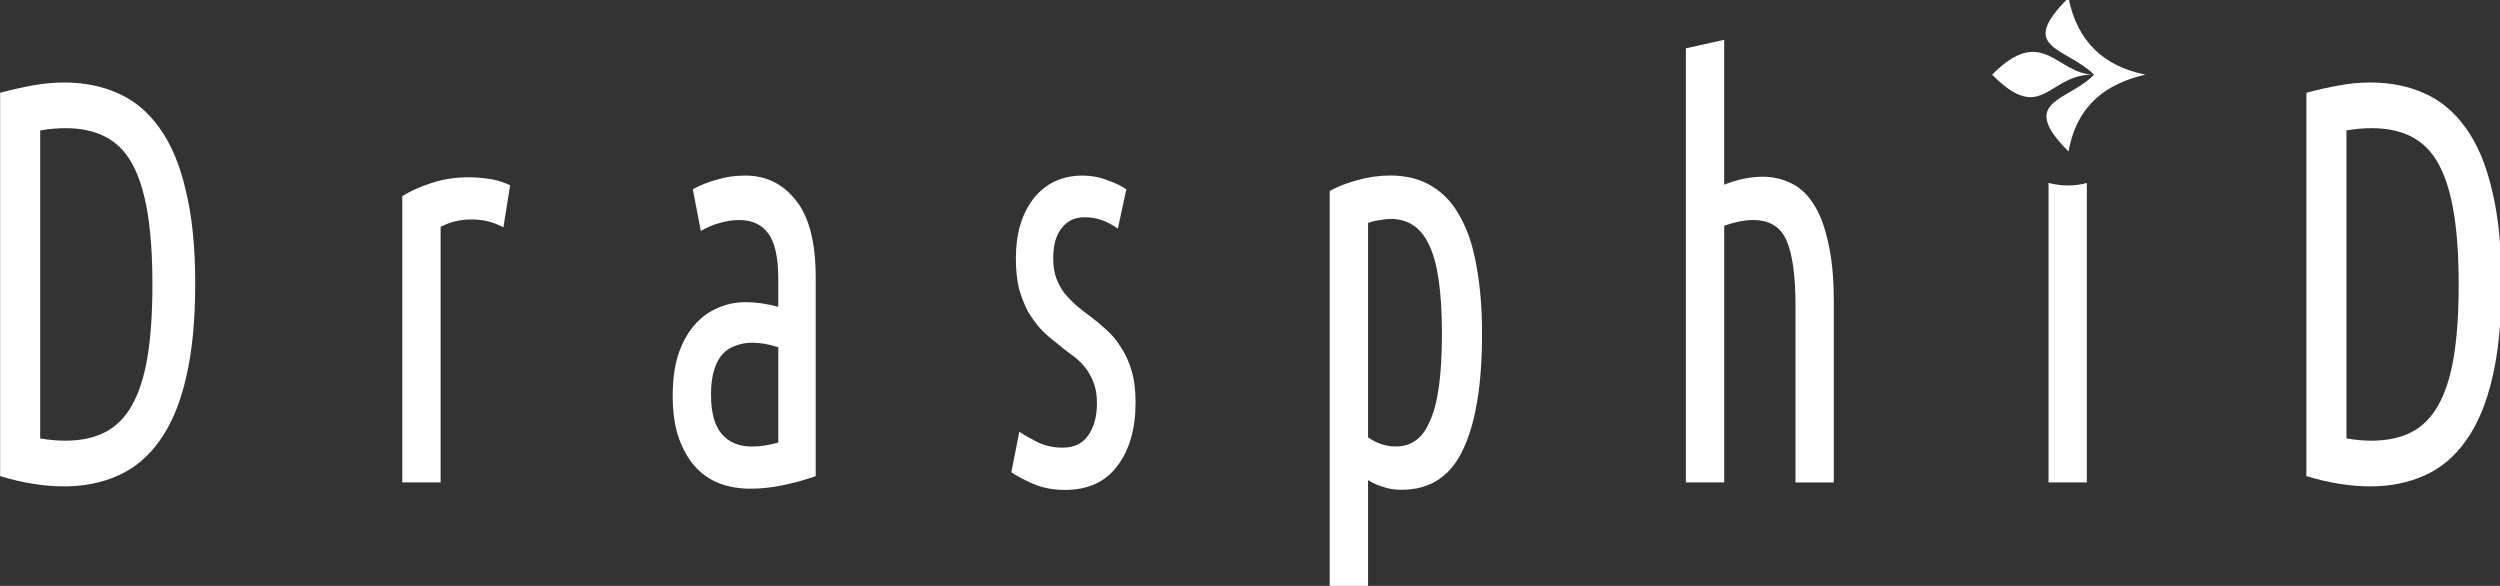 <?xml version="1.0" encoding="UTF-8" standalone="no"?>
<!-- Created with Inkscape (http://www.inkscape.org/) -->

<svg
   xmlns:dc="http://purl.org/dc/elements/1.1/"
   xmlns:cc="http://creativecommons.org/ns#"
   xmlns:rdf="http://www.w3.org/1999/02/22-rdf-syntax-ns#"
   xmlns:svg="http://www.w3.org/2000/svg"
   xmlns="http://www.w3.org/2000/svg"
   xmlns:sodipodi="http://sodipodi.sourceforge.net/DTD/sodipodi-0.dtd"
   xmlns:inkscape="http://www.inkscape.org/namespaces/inkscape"
   width="175.343"
   height="41.091"
   viewBox="0 0 46.393 10.872"
   version="1.1"
   id="svg8"
   inkscape:version="0.92.3 (2405546, 2018-03-11)"
   sodipodi:docname="title.svg"
   inkscape:export-filename="/home/maton/work/drasphid/docs/resources/favicon.png"
   inkscape:export-xdpi="192"
   inkscape:export-ydpi="192">
  <rect x="0" y="0" width="46.393" height="10.872" fill="#333333" stroke="none"/>
  <defs
     id="defs2" />
  <sodipodi:namedview
     id="base"
     pagecolor="#ffffff"
     bordercolor="#666666"
     borderopacity="1.0"
     inkscape:pageopacity="0.0"
     inkscape:pageshadow="2"
     inkscape:zoom="2.8284271"
     inkscape:cx="234.70478"
     inkscape:cy="-55.826718"
     inkscape:document-units="px"
     inkscape:current-layer="text3715"
     showgrid="false"
     units="px"
     inkscape:window-width="1920"
     inkscape:window-height="1029"
     inkscape:window-x="0"
     inkscape:window-y="25"
     inkscape:window-maximized="1"
     fit-margin-top="-0.3"
     fit-margin-left="0"
     fit-margin-right="0"
     fit-margin-bottom="0"
     inkscape:pagecheckerboard="true"
     inkscape:snap-global="false">
    <inkscape:grid
       type="xygrid"
       id="grid4557"
       originx="-1.1043752e-09"
       originy="-2.0486806e-06" />
  </sodipodi:namedview>
  <g
     inkscape:label="レイヤー 1"
     inkscape:groupmode="layer"
     id="layer1"
     transform="translate(0.445,-270.014)">
    <g
       aria-label="DrasphiD"
       transform="matrix(0.884,0,0,1.132,-2.362,-9.875)"
       style="font-style:normal;font-variant:normal;font-weight:normal;font-stretch:normal;font-size:9.35px;line-height:1.25;font-family:Ubuntu;-inkscape-font-specification:Ubuntu;letter-spacing:0px;word-spacing:0px;fill:#ffffff;fill-opacity:1;stroke:none;stroke-width:0.234"
       id="text3715">
      <path
         d="m 6.266,251.915 q 0,0.907 -0.196,1.543 -0.187,0.626 -0.552,1.019 -0.355,0.393 -0.87,0.57 -0.505,0.178 -1.131,0.178 -0.636,0 -1.346,-0.168 v -6.284 q 0.355,-0.075 0.692,-0.122 0.337,-0.047 0.645,-0.047 0.636,0 1.141,0.178 0.514,0.178 0.87,0.57 0.365,0.393 0.552,1.029 0.196,0.626 0.196,1.533 z m -0.898,0 q 0,-0.692 -0.103,-1.178 -0.103,-0.486 -0.318,-0.795 -0.215,-0.309 -0.57,-0.449 -0.346,-0.14 -0.832,-0.14 -0.131,0 -0.262,0.009 -0.131,0.009 -0.271,0.028 v 5.049 q 0.14,0.019 0.271,0.028 0.131,0.009 0.252,0.009 0.496,0 0.842,-0.14 0.346,-0.14 0.561,-0.439 0.224,-0.309 0.327,-0.795 0.103,-0.486 0.103,-1.188 z"
         style="font-style:normal;font-variant:normal;font-weight:normal;font-stretch:normal;font-family:'Ubuntu Condensed';-inkscape-font-specification:'Ubuntu Condensed, ';letter-spacing:3.102px;fill:#ffffff;fill-opacity:1;stroke-width:0.234"
         id="path3717"
         inkscape:connector-curvature="0" />
      <path
         d="m 12.736,250.98 q -0.299,-0.131 -0.673,-0.131 -0.346,0 -0.645,0.122 v 4.189 h -0.804 v -4.694 q 0.271,-0.131 0.617,-0.215 0.355,-0.093 0.776,-0.093 0.224,0 0.449,0.028 0.224,0.028 0.421,0.103 z"
         style="font-style:normal;font-variant:normal;font-weight:normal;font-stretch:normal;font-family:'Ubuntu Condensed';-inkscape-font-specification:'Ubuntu Condensed, ';letter-spacing:3.102px;fill:#ffffff;fill-opacity:1;stroke-width:0.234"
         id="path3719"
         inkscape:connector-curvature="0" />
      <path
         d="m 16.712,250.354 q 0.243,-0.103 0.514,-0.159 0.271,-0.065 0.589,-0.065 0.655,0 1.066,0.411 0.411,0.402 0.411,1.262 v 3.254 q -0.337,0.093 -0.692,0.15 -0.346,0.056 -0.683,0.056 -0.337,0 -0.636,-0.084 -0.29,-0.084 -0.514,-0.271 -0.215,-0.187 -0.346,-0.468 -0.131,-0.29 -0.131,-0.701 0,-0.383 0.112,-0.664 0.122,-0.29 0.327,-0.477 0.206,-0.196 0.486,-0.29 0.281,-0.103 0.608,-0.103 0.309,0 0.683,0.075 v -0.449 q 0,-0.542 -0.215,-0.757 -0.206,-0.215 -0.598,-0.215 -0.215,0 -0.411,0.047 -0.187,0.037 -0.402,0.131 z m 0.383,3.376 q 0,0.43 0.224,0.636 0.224,0.206 0.636,0.206 0.252,0 0.552,-0.065 v -1.562 q -0.281,-0.075 -0.552,-0.075 -0.178,0 -0.337,0.047 -0.159,0.037 -0.281,0.14 -0.112,0.093 -0.178,0.262 -0.065,0.159 -0.065,0.411 z"
         style="font-style:normal;font-variant:normal;font-weight:normal;font-stretch:normal;font-family:'Ubuntu Condensed';-inkscape-font-specification:'Ubuntu Condensed, ';letter-spacing:3.102px;fill:#ffffff;fill-opacity:1;stroke-width:0.234"
         id="path3721"
         inkscape:connector-curvature="0" />
      <path
         d="m 24.476,254.59 q 0.355,0 0.533,-0.196 0.187,-0.206 0.187,-0.533 0,-0.206 -0.075,-0.346 -0.075,-0.15 -0.196,-0.262 -0.122,-0.112 -0.281,-0.196 -0.159,-0.093 -0.318,-0.196 -0.159,-0.093 -0.309,-0.215 -0.15,-0.131 -0.271,-0.29 -0.112,-0.168 -0.187,-0.374 -0.065,-0.215 -0.065,-0.496 0,-0.608 0.374,-0.982 0.383,-0.374 1.029,-0.374 0.271,0 0.514,0.075 0.243,0.065 0.402,0.15 l -0.178,0.645 q -0.168,-0.093 -0.337,-0.14 -0.168,-0.047 -0.365,-0.047 -0.299,0 -0.477,0.178 -0.178,0.168 -0.178,0.496 0,0.187 0.065,0.327 0.065,0.131 0.168,0.243 0.112,0.103 0.243,0.196 0.14,0.093 0.29,0.178 0.178,0.103 0.346,0.224 0.178,0.122 0.309,0.29 0.14,0.159 0.224,0.383 0.084,0.215 0.084,0.524 0,0.645 -0.383,1.038 -0.374,0.393 -1.103,0.393 -0.374,0 -0.673,-0.103 -0.299,-0.103 -0.449,-0.187 l 0.168,-0.664 q 0.14,0.075 0.374,0.168 0.243,0.093 0.533,0.093 z"
         style="font-style:normal;font-variant:normal;font-weight:normal;font-stretch:normal;font-family:'Ubuntu Condensed';-inkscape-font-specification:'Ubuntu Condensed, ';letter-spacing:3.102px;fill:#ffffff;fill-opacity:1;stroke-width:0.234"
         id="path3723"
         inkscape:connector-curvature="0" />
      <path
         d="m 30.887,254.421 q 0.271,0.15 0.58,0.15 0.234,0 0.411,-0.093 0.178,-0.093 0.299,-0.309 0.131,-0.215 0.196,-0.57 0.065,-0.355 0.065,-0.879 0,-1.01 -0.262,-1.44 -0.252,-0.439 -0.813,-0.439 -0.103,0 -0.224,0.019 -0.122,0.009 -0.252,0.047 z m 0,2.469 H 30.082 V 250.382 q 0.262,-0.112 0.589,-0.178 0.337,-0.075 0.683,-0.075 0.514,0 0.879,0.178 0.374,0.178 0.598,0.514 0.234,0.327 0.337,0.813 0.112,0.477 0.112,1.094 0,1.244 -0.402,1.898 -0.393,0.655 -1.29,0.655 -0.215,0 -0.383,-0.047 -0.168,-0.037 -0.318,-0.112 z"
         style="font-style:normal;font-variant:normal;font-weight:normal;font-stretch:normal;font-family:'Ubuntu Condensed';-inkscape-font-specification:'Ubuntu Condensed, ';letter-spacing:3.102px;fill:#ffffff;fill-opacity:1;stroke-width:0.234"
         id="path3725"
         inkscape:connector-curvature="0" />
      <path
         d="m 37.559,255.16 v -7.116 l 0.804,-0.14 v 2.375 q 0.178,-0.056 0.383,-0.093 0.215,-0.037 0.43,-0.037 0.309,0 0.58,0.103 0.271,0.093 0.468,0.327 0.206,0.234 0.318,0.636 0.122,0.393 0.122,0.982 v 2.964 h -0.804 v -2.899 q 0,-0.729 -0.187,-1.066 -0.187,-0.337 -0.701,-0.337 -0.271,0 -0.608,0.093 v 4.208 z"
         style="font-style:normal;font-variant:normal;font-weight:normal;font-stretch:normal;font-family:'Ubuntu Condensed';-inkscape-font-specification:'Ubuntu Condensed, ';letter-spacing:3.102px;fill:#ffffff;fill-opacity:1;stroke-width:0.234"
         id="path3727"
         inkscape:connector-curvature="0" />
      <path
         d="m 45.976,255.16 h -0.804 v -4.909 c 0.26,0.05 0.527,0.06 0.804,0 z"
         style="font-style:normal;font-variant:normal;font-weight:normal;font-stretch:normal;font-family:'Ubuntu Condensed';-inkscape-font-specification:'Ubuntu Condensed, ';letter-spacing:3.102px;fill:#ffffff;fill-opacity:1;stroke-width:0.234"
         id="path3729"
         inkscape:connector-curvature="0"
         sodipodi:nodetypes="ccccc" />
      <path
         d="m 54.68,251.915 q 0,0.907 -0.196,1.543 -0.187,0.626 -0.552,1.019 -0.355,0.393 -0.87,0.57 -0.505,0.178 -1.131,0.178 -0.636,0 -1.346,-0.168 v -6.284 q 0.355,-0.075 0.692,-0.122 0.337,-0.047 0.645,-0.047 0.636,0 1.141,0.178 0.514,0.178 0.87,0.57 0.365,0.393 0.552,1.029 0.196,0.626 0.196,1.533 z m -0.898,0 q 0,-0.692 -0.103,-1.178 -0.103,-0.486 -0.318,-0.795 -0.215,-0.309 -0.57,-0.449 -0.346,-0.14 -0.832,-0.14 -0.131,0 -0.262,0.009 -0.131,0.009 -0.271,0.028 v 5.049 q 0.14,0.019 0.271,0.028 0.131,0.009 0.252,0.009 0.496,0 0.842,-0.14 0.346,-0.14 0.561,-0.439 0.224,-0.309 0.327,-0.795 0.103,-0.486 0.103,-1.188 z"
         style="font-style:normal;font-variant:normal;font-weight:normal;font-stretch:normal;font-family:'Ubuntu Condensed';-inkscape-font-specification:'Ubuntu Condensed, ';letter-spacing:3.102px;fill:#ffffff;fill-opacity:1;stroke-width:0.234"
         id="path3731"
         inkscape:connector-curvature="0" />
      <path
         style="fill:#ffffff;fill-opacity:1;stroke:none;stroke-width:0.282px;stroke-linecap:butt;stroke-linejoin:miter;stroke-opacity:1"
         d="m 47.205,248.475 c -0.814,0.148 -1.432,0.489 -1.614,1.26 -1.076,-0.84 -0.012,-0.816 0.538,-1.26 -0.975,-0.02 -1.076,0.84 -2.141,0.001 1.065,-0.841 1.354,-7e-4 2.141,-0.001 -0.636,-0.47 -1.614,-0.42 -0.538,-1.26 0.179,0.703 0.721,1.12 1.614,1.26"
         id="path4559"
         inkscape:connector-curvature="0"
         sodipodi:nodetypes="ccccccc" />
    </g>
  </g>
</svg>
